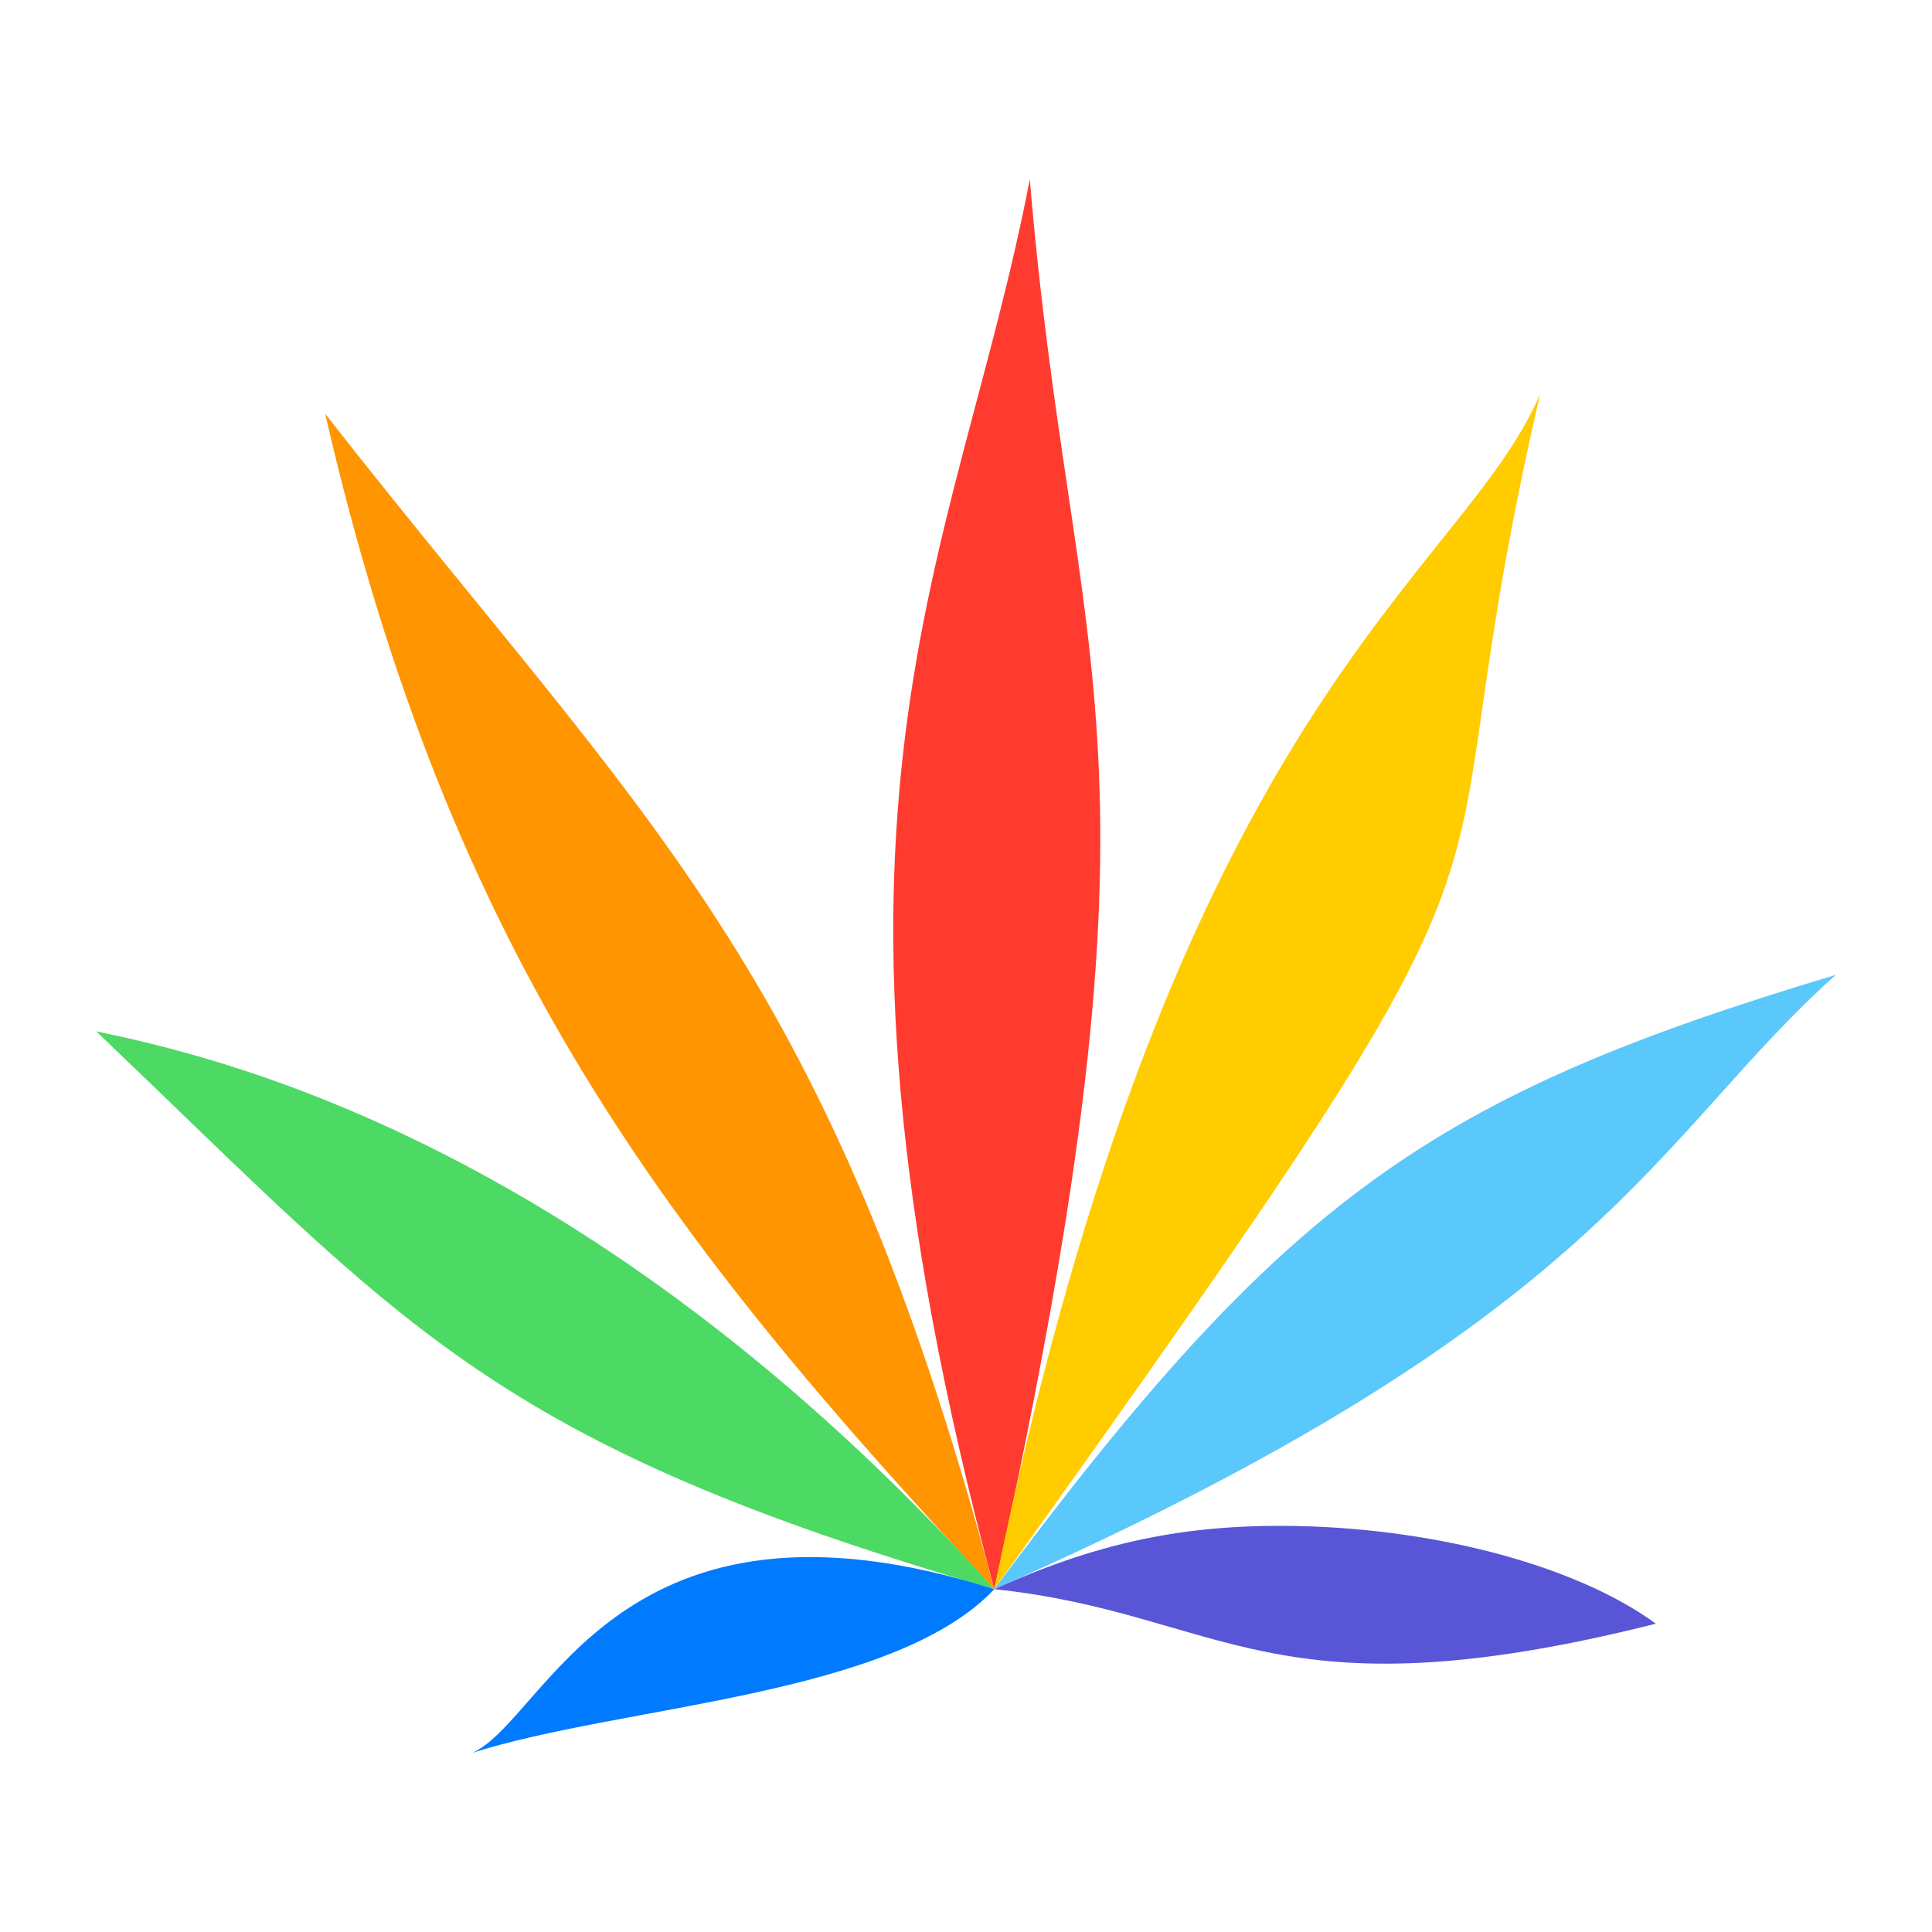 <?xml version="1.0" encoding="UTF-8" standalone="no"?>
<!-- Created with Inkscape (http://www.inkscape.org/) -->

<svg
   xmlns:dc="http://purl.org/dc/elements/1.1/"
   xmlns:cc="http://creativecommons.org/ns#"
   xmlns:rdf="http://www.w3.org/1999/02/22-rdf-syntax-ns#"
   xmlns:svg="http://www.w3.org/2000/svg"
   xmlns="http://www.w3.org/2000/svg"
   xmlns:sodipodi="http://sodipodi.sourceforge.net/DTD/sodipodi-0.dtd"
   xmlns:inkscape="http://www.inkscape.org/namespaces/inkscape"
   width="300mm"
   height="300mm"
   viewBox="0 0 1062.992 1062.992"
   id="svg2"
   version="1.1"
   inkscape:version="0.91 r13725"
   sodipodi:docname="icon.svg"
   inkscape:export-filename="/home/max/Documents/Data/Private/Projects/Terpene-Parser/docs/icon.png"
   inkscape:export-xdpi="15.240001"
   inkscape:export-ydpi="15.240001">
  <defs
     id="defs4" />
  <sodipodi:namedview
     id="base"
     pagecolor="#ffffff"
     bordercolor="#666666"
     borderopacity="1.0"
     inkscape:pageopacity="0.0"
     inkscape:pageshadow="2"
     inkscape:zoom="1"
     inkscape:cx="531.22168"
     inkscape:cy="532.24357"
     inkscape:document-units="px"
     inkscape:current-layer="layer1"
     showgrid="false"
     fit-margin-top="0"
     fit-margin-left="0"
     fit-margin-right="0"
     fit-margin-bottom="0"
     inkscape:object-nodes="true"
     inkscape:window-width="2160"
     inkscape:window-height="1314"
     inkscape:window-x="0"
     inkscape:window-y="60"
     inkscape:window-maximized="1"
     units="mm"
     inkscape:snap-page="true" />
  <g
     inkscape:label="Layer 1"
     inkscape:groupmode="layer"
     id="layer1"
     transform="translate(87.634,255.823)">
    <rect
       style="opacity:1;fill:#ffffff;fill-opacity:1;stroke:none;stroke-opacity:1"
       id="rect5354"
       width="1062.992"
       height="1062.992"
       x="-87.635"
       y="-255.823" />
    <g
       id="g5345"
       style="opacity:1"
       transform="translate(52.928,-98.625)"
       inkscape:export-xdpi="18.71229"
       inkscape:export-ydpi="18.71229">
      <path
         sodipodi:nodetypes="ccc"
         inkscape:connector-curvature="0"
         id="path3344"
         d="M 406.503,717.169 C 225.401,522.638 107.266,369.777 38.345,70.448 214.518,295.688 314.7,372.472 406.503,717.169 Z"
         style="opacity:1;fill:#ff9500;fill-opacity:1;fill-rule:evenodd;stroke:none;stroke-width:1px;stroke-linecap:butt;stroke-linejoin:miter;stroke-opacity:1" />
      <path
         sodipodi:nodetypes="ccc"
         inkscape:connector-curvature="0"
         id="path4146"
         d="M -87.635,410.225 C -25.438,423.43 182.402,468.255 406.503,717.169 129.331,636.308 83.977,574.039 -87.635,410.225 Z"
         style="opacity:1;fill:#4cd964;fill-opacity:1;fill-rule:evenodd;stroke:none;stroke-width:1px;stroke-linecap:butt;stroke-linejoin:miter;stroke-opacity:1" />
      <path
         sodipodi:nodetypes="ccc"
         inkscape:connector-curvature="0"
         id="path4148"
         d="M 406.503,717.169 C 290.638,285.783 385.47,151.891 426.046,-58.572 c 23.308,280.012 83.569,308.391 -19.543,775.741 z"
         style="opacity:1;fill:#ff3b30;fill-opacity:1;fill-rule:evenodd;stroke:none;stroke-width:1px;stroke-linecap:butt;stroke-linejoin:miter;stroke-opacity:1" />
      <path
         sodipodi:nodetypes="ccc"
         inkscape:connector-curvature="0"
         id="path4150"
         d="M 406.503,717.169 C 506.263,226.636 663.598,160.676 706.828,59.56 632.236,381.576 736.986,255.427 406.503,717.169 Z"
         style="opacity:1;fill:#ffcc00;fill-opacity:1;fill-rule:evenodd;stroke:none;stroke-width:1px;stroke-linecap:butt;stroke-linejoin:miter;stroke-opacity:1" />
      <path
         sodipodi:nodetypes="ccc"
         inkscape:connector-curvature="0"
         id="path4163"
         d="m 119.503,807.169 c 41.325,-19.093 80.256,-155.506 287,-90 -55.872,59.256 -204.715,63.784 -287,90 z"
         style="opacity:1;fill:#007aff;fill-opacity:1;fill-rule:evenodd;stroke:none;stroke-width:1px;stroke-linecap:butt;stroke-linejoin:miter;stroke-opacity:1" />
      <path
         sodipodi:nodetypes="ccc"
         inkscape:connector-curvature="0"
         id="path4165"
         d="m 406.503,717.169 c 160.521,-215.706 240.805,-271.379 463,-338 -100.016,89.536 -127.08,189.833 -463,338 z"
         style="opacity:1;fill:#5ac8fa;fill-opacity:1;fill-rule:evenodd;stroke:none;stroke-width:1px;stroke-linecap:butt;stroke-linejoin:miter;stroke-opacity:1" />
      <path
         sodipodi:nodetypes="sccs"
         inkscape:connector-curvature="0"
         id="path4167"
         d="m 565.262,682.331 c -58.102,-0.217 -104.67,10.369 -158.76,34.838 126.235,13.263 151.234,72.498 364,19 -45.094,-32.953 -125.617,-53.54 -205.24,-53.838 z"
         style="opacity:1;fill:#5856d6;fill-opacity:1;fill-rule:evenodd;stroke:none;stroke-width:1px;stroke-linecap:butt;stroke-linejoin:miter;stroke-opacity:1" />
    </g>
  </g>
</svg>
